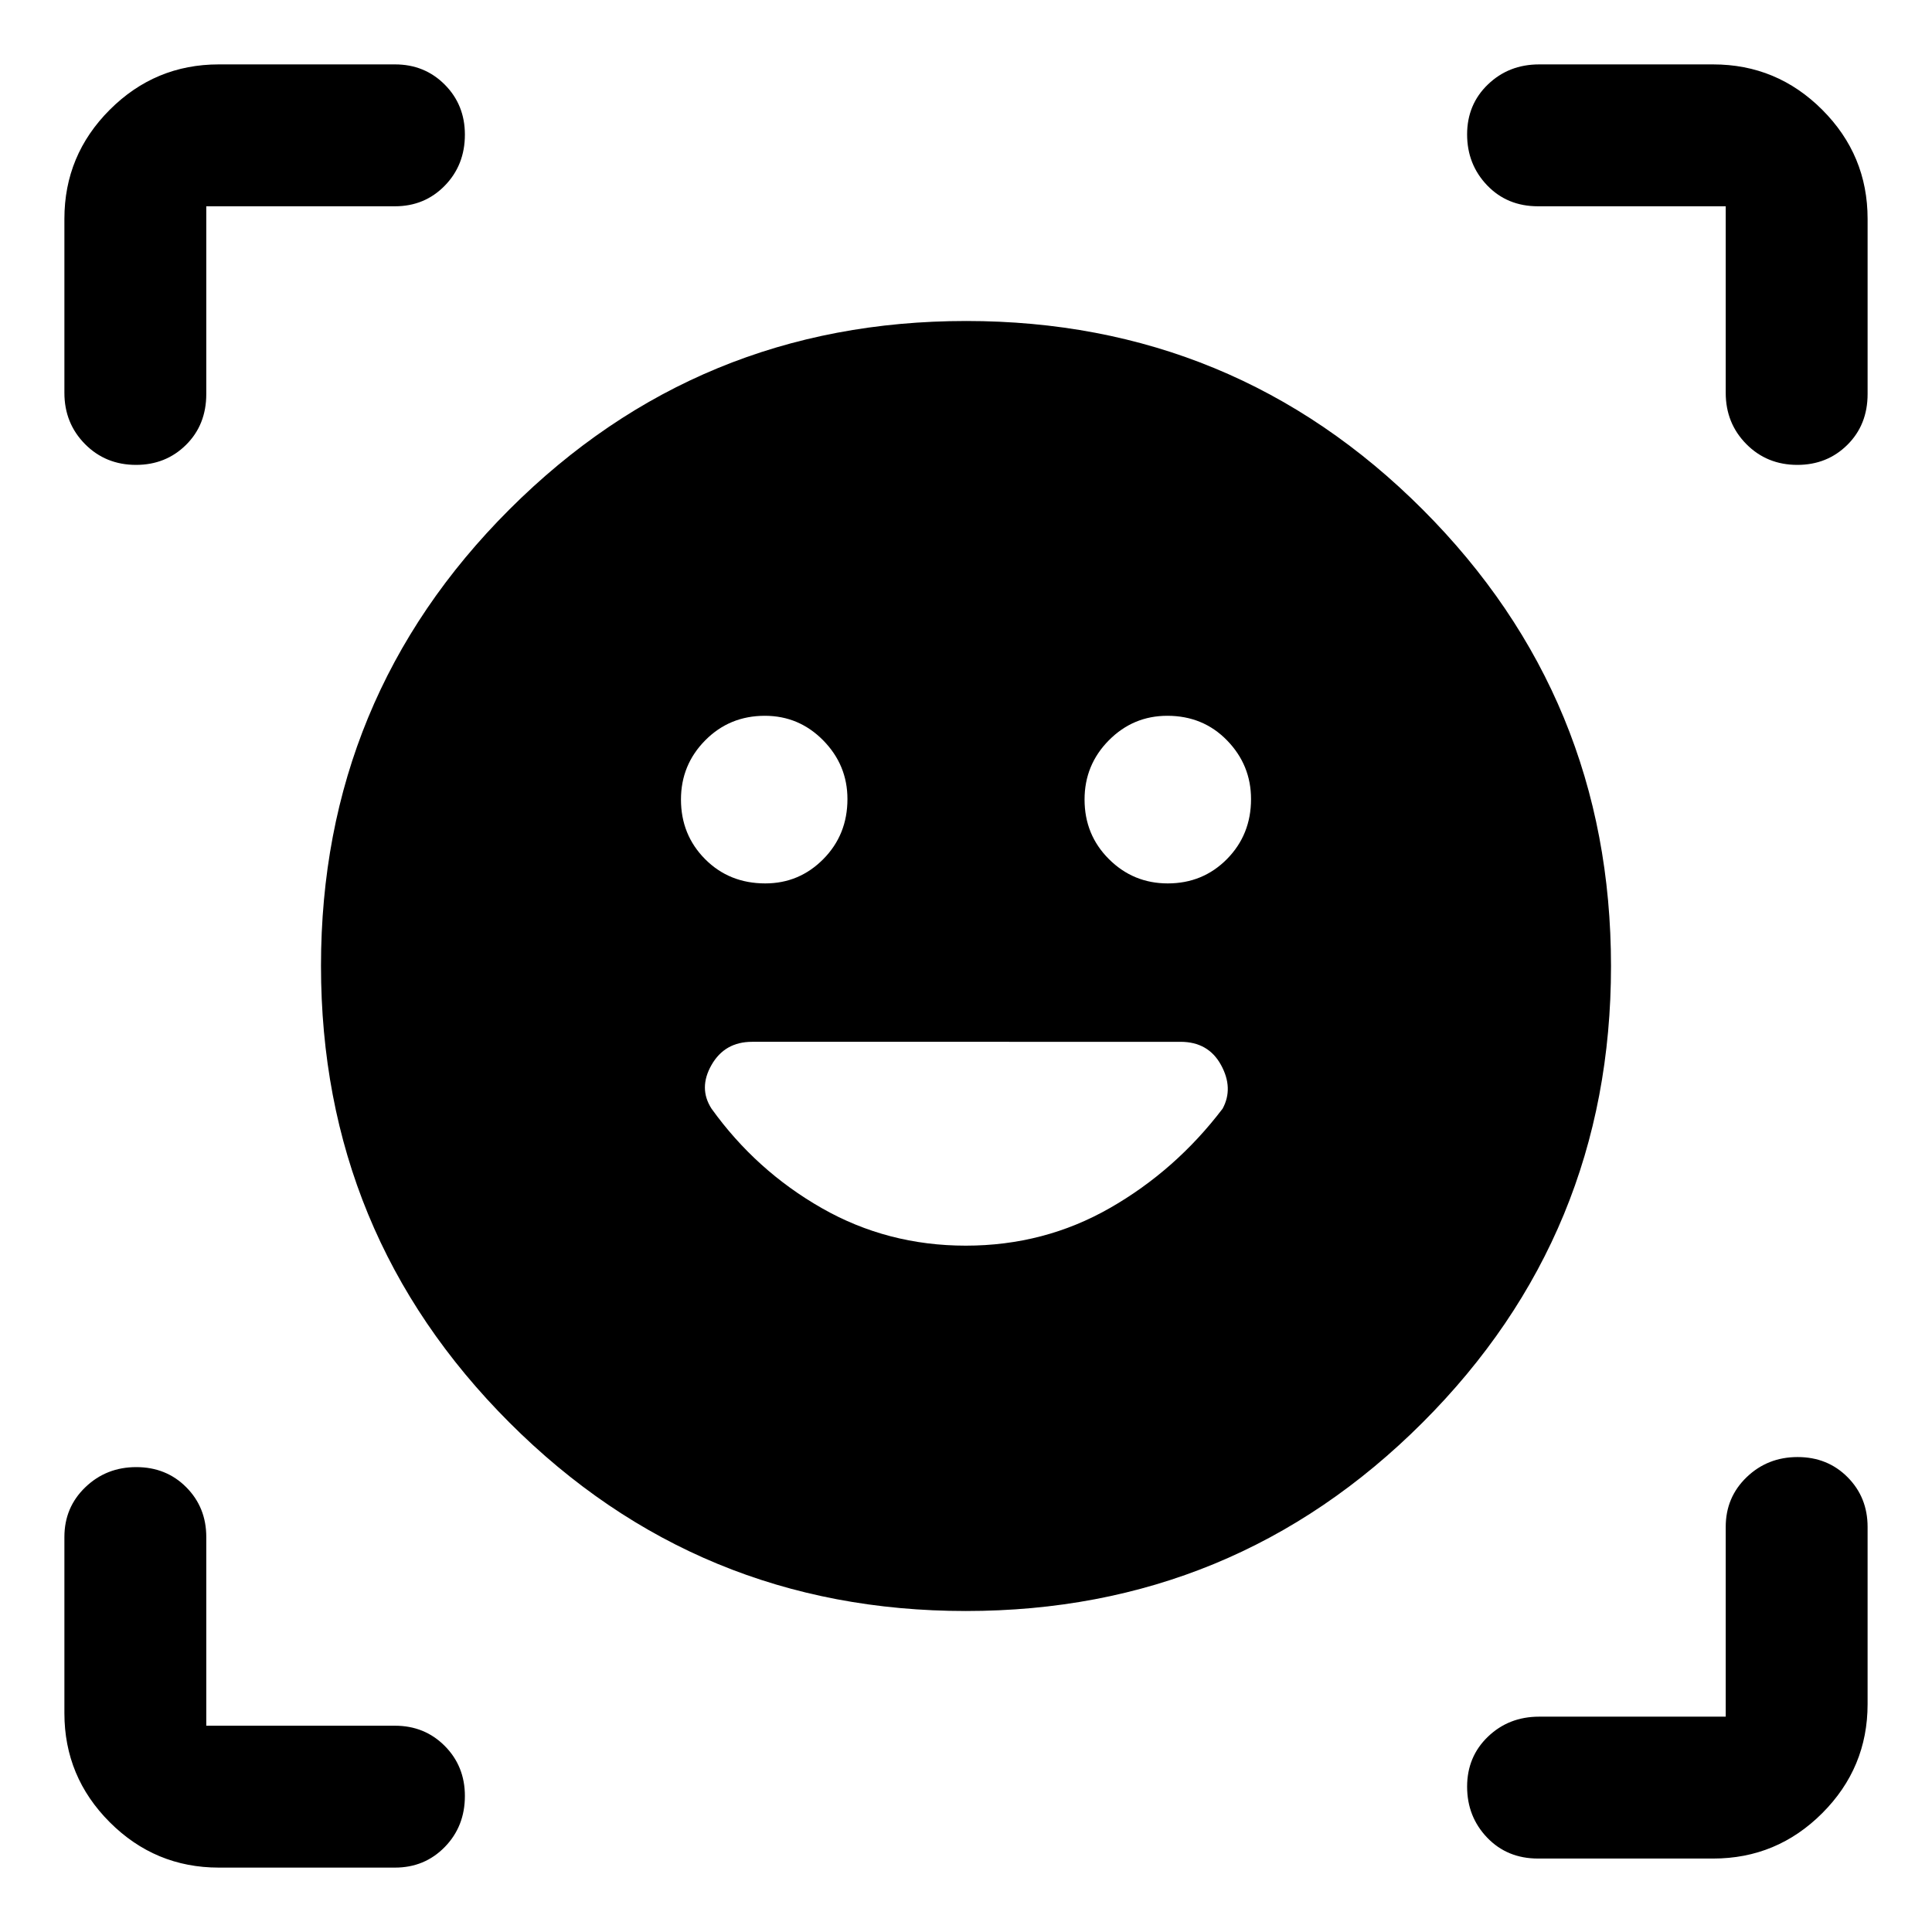 <svg xmlns="http://www.w3.org/2000/svg" height="48" viewBox="0 -960 960 960" width="48"><path d="M480.08-800.5q133.24 0 226.83 93.67t93.59 226.91q0 133.24-93.67 226.83T479.92-159.5q-133.24 0-226.83-93.67T159.5-480.08q0-133.24 93.67-226.83t226.91-93.59ZM338.37-562.73q0 17.55 11.98 29.62 11.99 12.07 29.91 12.07 16.9 0 28.87-12.11 11.96-12.11 11.96-29.79 0-16.91-12.02-29.15-12.03-12.24-29.02-12.24-17.56 0-29.62 12.19-12.06 12.18-12.06 29.41Zm200.54 0q0 17.55 12.11 29.62t29.23 12.07q17.47 0 29.43-12.11 11.95-12.11 11.95-29.79 0-16.91-11.9-29.15-11.9-12.24-29.69-12.24-16.99 0-29.06 12.19-12.07 12.18-12.07 29.41ZM32-764.78v-86.5q0-31.63 22.54-54.18Q77.09-928 108.72-928h87.56Q211-928 221-917.95q10 10.05 10 24.84 0 15.15-10 25.38-10 10.23-24.72 10.23H102.5v93.28q0 15.29-10.05 25.26Q82.39-729 67.61-729q-15.15 0-25.38-10.35Q32-749.71 32-764.78ZM196.28-32h-87.56q-31.63 0-54.18-22.54Q32-77.09 32-108.72v-87.56Q32-211 42.4-221q10.41-10 25.31-10 14.9 0 24.84 10 9.95 10 9.95 24.72v93.78h93.78q14.72 0 24.72 10.05 10 10.06 10 24.84 0 15.15-10 25.38Q211-32 196.28-32Zm655-4.5h-87.06q-15.29 0-25.26-10.4Q729-57.31 729-72.21q0-14.9 10.35-24.84 10.36-9.95 25.43-9.95h92.72v-94.28q0-14.72 10.4-24.72 10.41-10 25.31-10 14.9 0 24.84 10 9.95 10 9.95 24.72v88.06q0 31.63-22.54 54.18-22.55 22.54-54.18 22.54Zm6.22-728.28v-92.72h-93.28q-15.29 0-25.26-10.4-9.96-10.41-9.96-25.31 0-14.9 10.35-24.84 10.36-9.95 25.43-9.95h86.5q31.63 0 54.18 22.54Q928-882.91 928-851.28v87.06q0 15.29-10.05 25.26Q907.9-729 893.11-729q-15.15 0-25.38-10.35-10.23-10.36-10.23-25.43ZM479.9-341.04q38.93 0 71.59-18.69 32.67-18.68 56.03-49.4 5.5-10.17-.8-21.68-6.3-11.52-20.12-11.52H373.69q-13.58 0-20.15 11.52-6.56 11.51 0 21.68 22.07 30.76 54.76 49.42 32.68 18.67 71.6 18.67Z"/></svg>